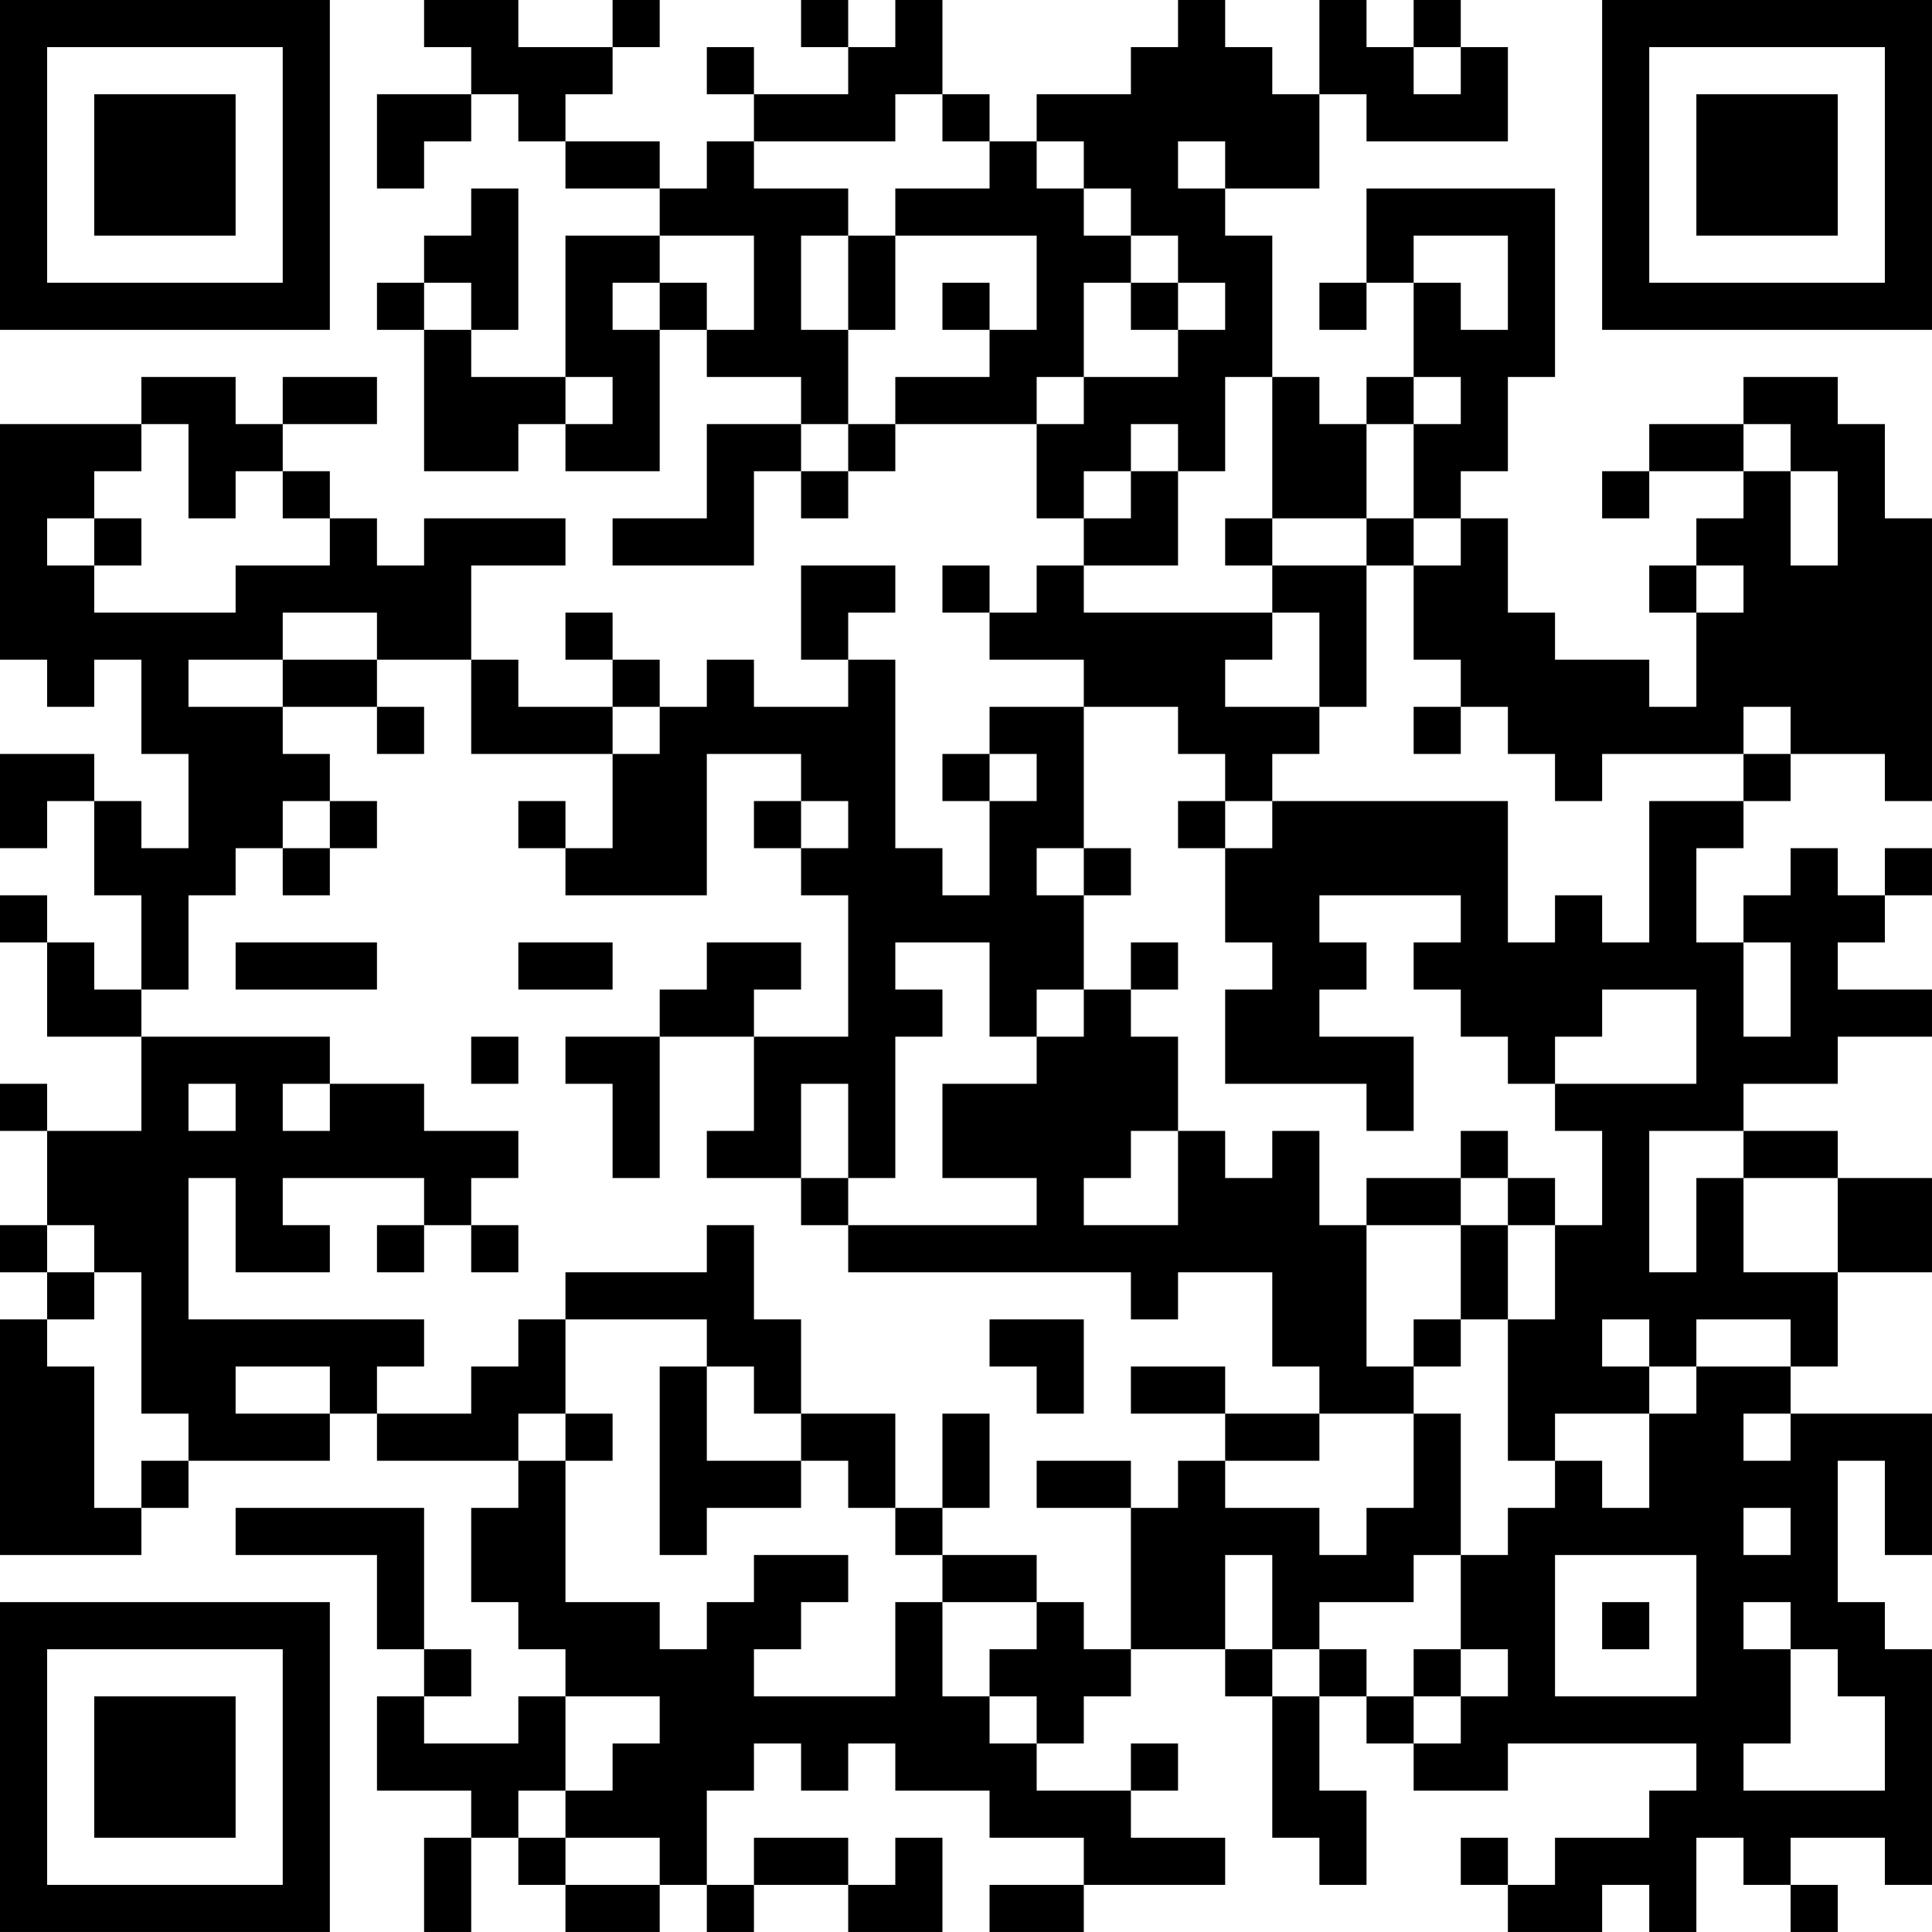 <?xml version="1.0" encoding="UTF-8"?>
<svg xmlns="http://www.w3.org/2000/svg" version="1.1" width="200" height="200" viewBox="0 0 200 200"><rect x="0" y="0" width="200" height="200" fill="#ffffff"/><g transform="scale(4.878)"><g transform="translate(0,0)"><path fill-rule="evenodd" d="M9 0L9 1L10 1L10 2L8 2L8 4L9 4L9 3L10 3L10 2L11 2L11 3L12 3L12 4L14 4L14 5L12 5L12 8L10 8L10 7L11 7L11 4L10 4L10 5L9 5L9 6L8 6L8 7L9 7L9 10L11 10L11 9L12 9L12 10L14 10L14 7L15 7L15 8L17 8L17 9L15 9L15 11L13 11L13 12L16 12L16 10L17 10L17 11L18 11L18 10L19 10L19 9L22 9L22 11L23 11L23 12L22 12L22 13L21 13L21 12L20 12L20 13L21 13L21 14L23 14L23 15L21 15L21 16L20 16L20 17L21 17L21 19L20 19L20 18L19 18L19 14L18 14L18 13L19 13L19 12L17 12L17 14L18 14L18 15L16 15L16 14L15 14L15 15L14 15L14 14L13 14L13 13L12 13L12 14L13 14L13 15L11 15L11 14L10 14L10 12L12 12L12 11L9 11L9 12L8 12L8 11L7 11L7 10L6 10L6 9L8 9L8 8L6 8L6 9L5 9L5 8L3 8L3 9L0 9L0 14L1 14L1 15L2 15L2 14L3 14L3 16L4 16L4 18L3 18L3 17L2 17L2 16L0 16L0 18L1 18L1 17L2 17L2 19L3 19L3 21L2 21L2 20L1 20L1 19L0 19L0 20L1 20L1 22L3 22L3 24L1 24L1 23L0 23L0 24L1 24L1 26L0 26L0 27L1 27L1 28L0 28L0 33L3 33L3 32L4 32L4 31L7 31L7 30L8 30L8 31L11 31L11 32L10 32L10 34L11 34L11 35L12 35L12 36L11 36L11 37L9 37L9 36L10 36L10 35L9 35L9 32L5 32L5 33L8 33L8 35L9 35L9 36L8 36L8 38L10 38L10 39L9 39L9 41L10 41L10 39L11 39L11 40L12 40L12 41L14 41L14 40L15 40L15 41L16 41L16 40L18 40L18 41L20 41L20 39L19 39L19 40L18 40L18 39L16 39L16 40L15 40L15 38L16 38L16 37L17 37L17 38L18 38L18 37L19 37L19 38L21 38L21 39L23 39L23 40L21 40L21 41L23 41L23 40L26 40L26 39L24 39L24 38L25 38L25 37L24 37L24 38L22 38L22 37L23 37L23 36L24 36L24 35L26 35L26 36L27 36L27 39L28 39L28 40L29 40L29 38L28 38L28 36L29 36L29 37L30 37L30 38L32 38L32 37L36 37L36 38L35 38L35 39L33 39L33 40L32 40L32 39L31 39L31 40L32 40L32 41L34 41L34 40L35 40L35 41L36 41L36 39L37 39L37 40L38 40L38 41L39 41L39 40L38 40L38 39L40 39L40 40L41 40L41 35L40 35L40 34L39 34L39 31L40 31L40 33L41 33L41 30L38 30L38 29L39 29L39 27L41 27L41 25L39 25L39 24L37 24L37 23L39 23L39 22L41 22L41 21L39 21L39 20L40 20L40 19L41 19L41 18L40 18L40 19L39 19L39 18L38 18L38 19L37 19L37 20L36 20L36 18L37 18L37 17L38 17L38 16L40 16L40 17L41 17L41 11L40 11L40 9L39 9L39 8L37 8L37 9L35 9L35 10L34 10L34 11L35 11L35 10L37 10L37 11L36 11L36 12L35 12L35 13L36 13L36 15L35 15L35 14L33 14L33 13L32 13L32 11L31 11L31 10L32 10L32 8L33 8L33 4L29 4L29 6L28 6L28 7L29 7L29 6L30 6L30 8L29 8L29 9L28 9L28 8L27 8L27 5L26 5L26 4L28 4L28 2L29 2L29 3L32 3L32 1L31 1L31 0L30 0L30 1L29 1L29 0L28 0L28 2L27 2L27 1L26 1L26 0L25 0L25 1L24 1L24 2L22 2L22 3L21 3L21 2L20 2L20 0L19 0L19 1L18 1L18 0L17 0L17 1L18 1L18 2L16 2L16 1L15 1L15 2L16 2L16 3L15 3L15 4L14 4L14 3L12 3L12 2L13 2L13 1L14 1L14 0L13 0L13 1L11 1L11 0ZM30 1L30 2L31 2L31 1ZM19 2L19 3L16 3L16 4L18 4L18 5L17 5L17 7L18 7L18 9L17 9L17 10L18 10L18 9L19 9L19 8L21 8L21 7L22 7L22 5L19 5L19 4L21 4L21 3L20 3L20 2ZM22 3L22 4L23 4L23 5L24 5L24 6L23 6L23 8L22 8L22 9L23 9L23 8L25 8L25 7L26 7L26 6L25 6L25 5L24 5L24 4L23 4L23 3ZM25 3L25 4L26 4L26 3ZM14 5L14 6L13 6L13 7L14 7L14 6L15 6L15 7L16 7L16 5ZM18 5L18 7L19 7L19 5ZM30 5L30 6L31 6L31 7L32 7L32 5ZM9 6L9 7L10 7L10 6ZM20 6L20 7L21 7L21 6ZM24 6L24 7L25 7L25 6ZM12 8L12 9L13 9L13 8ZM26 8L26 10L25 10L25 9L24 9L24 10L23 10L23 11L24 11L24 10L25 10L25 12L23 12L23 13L27 13L27 14L26 14L26 15L28 15L28 16L27 16L27 17L26 17L26 16L25 16L25 15L23 15L23 18L22 18L22 19L23 19L23 21L22 21L22 22L21 22L21 20L19 20L19 21L20 21L20 22L19 22L19 25L18 25L18 23L17 23L17 25L15 25L15 24L16 24L16 22L18 22L18 19L17 19L17 18L18 18L18 17L17 17L17 16L15 16L15 19L12 19L12 18L13 18L13 16L14 16L14 15L13 15L13 16L10 16L10 14L8 14L8 13L6 13L6 14L4 14L4 15L6 15L6 16L7 16L7 17L6 17L6 18L5 18L5 19L4 19L4 21L3 21L3 22L7 22L7 23L6 23L6 24L7 24L7 23L9 23L9 24L11 24L11 25L10 25L10 26L9 26L9 25L6 25L6 26L7 26L7 27L5 27L5 25L4 25L4 28L9 28L9 29L8 29L8 30L10 30L10 29L11 29L11 28L12 28L12 30L11 30L11 31L12 31L12 34L14 34L14 35L15 35L15 34L16 34L16 33L18 33L18 34L17 34L17 35L16 35L16 36L19 36L19 34L20 34L20 36L21 36L21 37L22 37L22 36L21 36L21 35L22 35L22 34L23 34L23 35L24 35L24 32L25 32L25 31L26 31L26 32L28 32L28 33L29 33L29 32L30 32L30 30L31 30L31 33L30 33L30 34L28 34L28 35L27 35L27 33L26 33L26 35L27 35L27 36L28 36L28 35L29 35L29 36L30 36L30 37L31 37L31 36L32 36L32 35L31 35L31 33L32 33L32 32L33 32L33 31L34 31L34 32L35 32L35 30L36 30L36 29L38 29L38 28L36 28L36 29L35 29L35 28L34 28L34 29L35 29L35 30L33 30L33 31L32 31L32 28L33 28L33 26L34 26L34 24L33 24L33 23L36 23L36 21L34 21L34 22L33 22L33 23L32 23L32 22L31 22L31 21L30 21L30 20L31 20L31 19L28 19L28 20L29 20L29 21L28 21L28 22L30 22L30 24L29 24L29 23L26 23L26 21L27 21L27 20L26 20L26 18L27 18L27 17L32 17L32 20L33 20L33 19L34 19L34 20L35 20L35 17L37 17L37 16L38 16L38 15L37 15L37 16L34 16L34 17L33 17L33 16L32 16L32 15L31 15L31 14L30 14L30 12L31 12L31 11L30 11L30 9L31 9L31 8L30 8L30 9L29 9L29 11L27 11L27 8ZM3 9L3 10L2 10L2 11L1 11L1 12L2 12L2 13L5 13L5 12L7 12L7 11L6 11L6 10L5 10L5 11L4 11L4 9ZM37 9L37 10L38 10L38 12L39 12L39 10L38 10L38 9ZM2 11L2 12L3 12L3 11ZM26 11L26 12L27 12L27 13L28 13L28 15L29 15L29 12L30 12L30 11L29 11L29 12L27 12L27 11ZM36 12L36 13L37 13L37 12ZM6 14L6 15L8 15L8 16L9 16L9 15L8 15L8 14ZM30 15L30 16L31 16L31 15ZM21 16L21 17L22 17L22 16ZM7 17L7 18L6 18L6 19L7 19L7 18L8 18L8 17ZM11 17L11 18L12 18L12 17ZM16 17L16 18L17 18L17 17ZM25 17L25 18L26 18L26 17ZM23 18L23 19L24 19L24 18ZM5 20L5 21L8 21L8 20ZM11 20L11 21L13 21L13 20ZM15 20L15 21L14 21L14 22L12 22L12 23L13 23L13 25L14 25L14 22L16 22L16 21L17 21L17 20ZM24 20L24 21L23 21L23 22L22 22L22 23L20 23L20 25L22 25L22 26L18 26L18 25L17 25L17 26L18 26L18 27L24 27L24 28L25 28L25 27L27 27L27 29L28 29L28 30L26 30L26 29L24 29L24 30L26 30L26 31L28 31L28 30L30 30L30 29L31 29L31 28L32 28L32 26L33 26L33 25L32 25L32 24L31 24L31 25L29 25L29 26L28 26L28 24L27 24L27 25L26 25L26 24L25 24L25 22L24 22L24 21L25 21L25 20ZM37 20L37 22L38 22L38 20ZM10 22L10 23L11 23L11 22ZM4 23L4 24L5 24L5 23ZM24 24L24 25L23 25L23 26L25 26L25 24ZM35 24L35 27L36 27L36 25L37 25L37 27L39 27L39 25L37 25L37 24ZM31 25L31 26L29 26L29 29L30 29L30 28L31 28L31 26L32 26L32 25ZM1 26L1 27L2 27L2 28L1 28L1 29L2 29L2 32L3 32L3 31L4 31L4 30L3 30L3 27L2 27L2 26ZM8 26L8 27L9 27L9 26ZM10 26L10 27L11 27L11 26ZM15 26L15 27L12 27L12 28L15 28L15 29L14 29L14 33L15 33L15 32L17 32L17 31L18 31L18 32L19 32L19 33L20 33L20 34L22 34L22 33L20 33L20 32L21 32L21 30L20 30L20 32L19 32L19 30L17 30L17 28L16 28L16 26ZM21 28L21 29L22 29L22 30L23 30L23 28ZM5 29L5 30L7 30L7 29ZM15 29L15 31L17 31L17 30L16 30L16 29ZM12 30L12 31L13 31L13 30ZM37 30L37 31L38 31L38 30ZM22 31L22 32L24 32L24 31ZM37 32L37 33L38 33L38 32ZM33 33L33 36L36 36L36 33ZM34 34L34 35L35 35L35 34ZM37 34L37 35L38 35L38 37L37 37L37 38L40 38L40 36L39 36L39 35L38 35L38 34ZM30 35L30 36L31 36L31 35ZM12 36L12 38L11 38L11 39L12 39L12 40L14 40L14 39L12 39L12 38L13 38L13 37L14 37L14 36ZM0 0L0 7L7 7L7 0ZM1 1L1 6L6 6L6 1ZM2 2L2 5L5 5L5 2ZM34 0L34 7L41 7L41 0ZM35 1L35 6L40 6L40 1ZM36 2L36 5L39 5L39 2ZM0 34L0 41L7 41L7 34ZM1 35L1 40L6 40L6 35ZM2 36L2 39L5 39L5 36Z" fill="#000000"/></g></g></svg>
